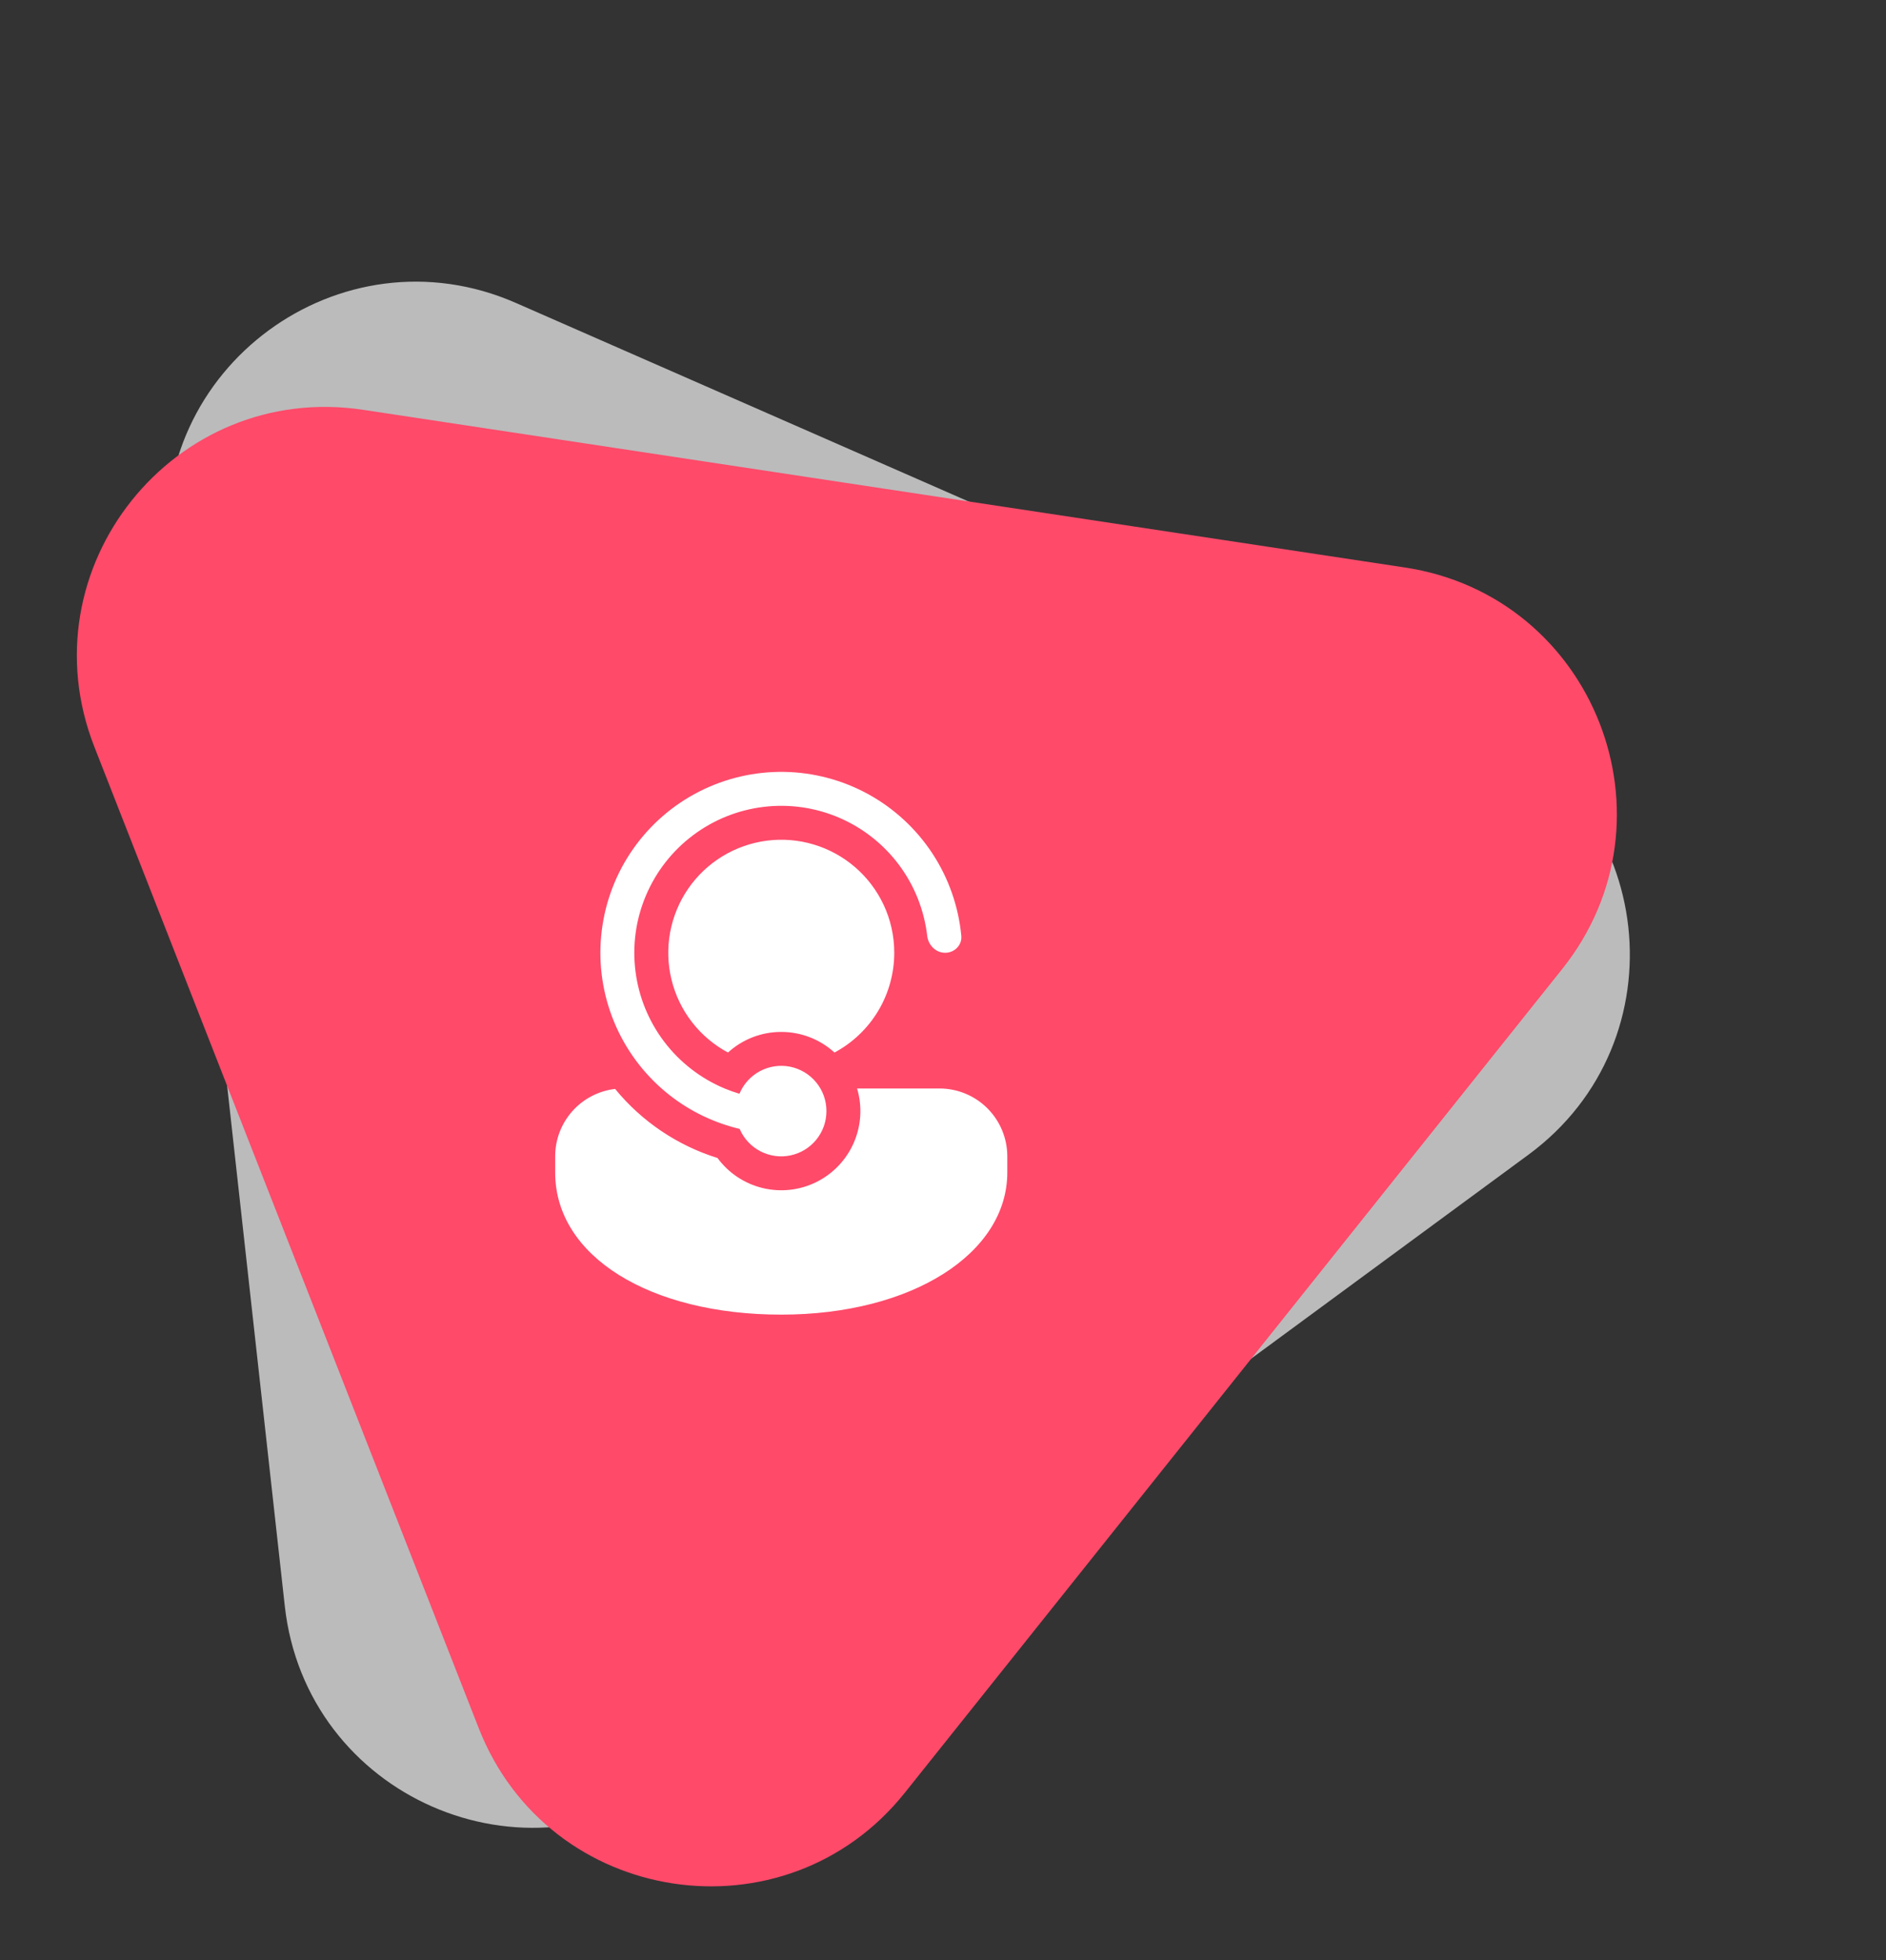 <svg width="77" height="80" viewBox="0 0 77 80" fill="none" xmlns="http://www.w3.org/2000/svg">
<rect x="0" y="0" width="77" height="80" fill="#333333" stroke="none"/>
<path d="M60.46 29.636C67.623 32.777 68.7 42.493 62.399 47.126L27.743 72.607C21.442 77.24 12.489 73.314 11.627 65.541L6.888 22.788C6.026 15.015 13.903 9.224 21.065 12.364L60.46 29.636Z" fill="#BBBBBB"/>
<path d="M57.362 23.16C65.095 24.33 68.661 33.432 63.782 39.544L36.944 73.159C32.064 79.271 22.398 77.808 19.545 70.526L3.852 30.477C0.999 23.195 7.098 15.555 14.831 16.725L57.362 23.16Z" fill="#FF4A6A"/>
<path d="M30.204 46.084L30.198 46.071C30.087 46.044 29.976 46.016 29.866 45.984L29.858 45.981C28.805 45.679 27.832 45.146 27.011 44.421C26.108 43.624 25.413 42.618 24.988 41.491C24.563 40.365 24.419 39.151 24.571 37.956C24.722 36.761 25.163 35.621 25.856 34.636C26.549 33.651 27.472 32.85 28.546 32.304C29.619 31.757 30.809 31.482 32.014 31.501C33.218 31.52 34.399 31.834 35.455 32.414C36.51 32.995 37.407 33.825 38.068 34.831C38.729 35.838 39.134 36.992 39.247 38.191C39.283 38.572 38.97 38.883 38.587 38.883C38.205 38.883 37.899 38.572 37.855 38.192C37.733 37.142 37.336 36.144 36.705 35.298C36.073 34.451 35.229 33.786 34.258 33.37C33.288 32.954 32.224 32.802 31.175 32.929C30.127 33.056 29.13 33.457 28.287 34.093C27.443 34.728 26.782 35.575 26.371 36.548C25.959 37.52 25.812 38.584 25.944 39.633C26.075 40.68 26.481 41.675 27.12 42.516C27.76 43.356 28.61 44.014 29.584 44.421L29.621 44.436C29.806 44.512 29.996 44.578 30.19 44.636C30.353 44.242 30.648 43.916 31.025 43.715C31.402 43.513 31.837 43.449 32.256 43.532C32.675 43.615 33.052 43.842 33.323 44.172C33.594 44.502 33.742 44.916 33.741 45.343C33.742 45.768 33.596 46.179 33.329 46.508C33.061 46.838 32.689 47.065 32.273 47.152C31.858 47.239 31.426 47.18 31.049 46.986C30.672 46.791 30.373 46.472 30.204 46.084ZM29.294 47.258C27.654 46.747 26.201 45.767 25.113 44.439C24.439 44.518 23.817 44.842 23.366 45.349C22.915 45.856 22.666 46.511 22.666 47.189V47.849C22.666 51.281 26.552 53.65 31.895 53.65C37.239 53.65 41.125 51.151 41.125 47.849V47.189C41.125 46.455 40.833 45.751 40.314 45.231C39.795 44.712 39.09 44.421 38.356 44.421H34.992C35.21 45.15 35.163 45.932 34.86 46.63C34.557 47.328 34.018 47.897 33.336 48.236C32.655 48.576 31.876 48.663 31.137 48.484C30.397 48.305 29.744 47.871 29.294 47.258ZM36.51 38.883C36.51 37.487 35.892 36.237 34.913 35.391C34.421 34.967 33.846 34.651 33.224 34.465C32.603 34.278 31.949 34.225 31.306 34.308C30.662 34.392 30.043 34.61 29.49 34.948C28.936 35.287 28.46 35.739 28.093 36.273C27.726 36.809 27.476 37.415 27.359 38.053C27.242 38.691 27.261 39.347 27.415 39.978C27.569 40.608 27.853 41.199 28.251 41.712C28.648 42.225 29.15 42.648 29.722 42.954C30.316 42.412 31.091 42.112 31.895 42.113C32.7 42.112 33.475 42.412 34.07 42.954C34.807 42.56 35.424 41.973 35.854 41.256C36.283 40.539 36.51 39.719 36.51 38.883Z" fill="white"/>
</svg>
